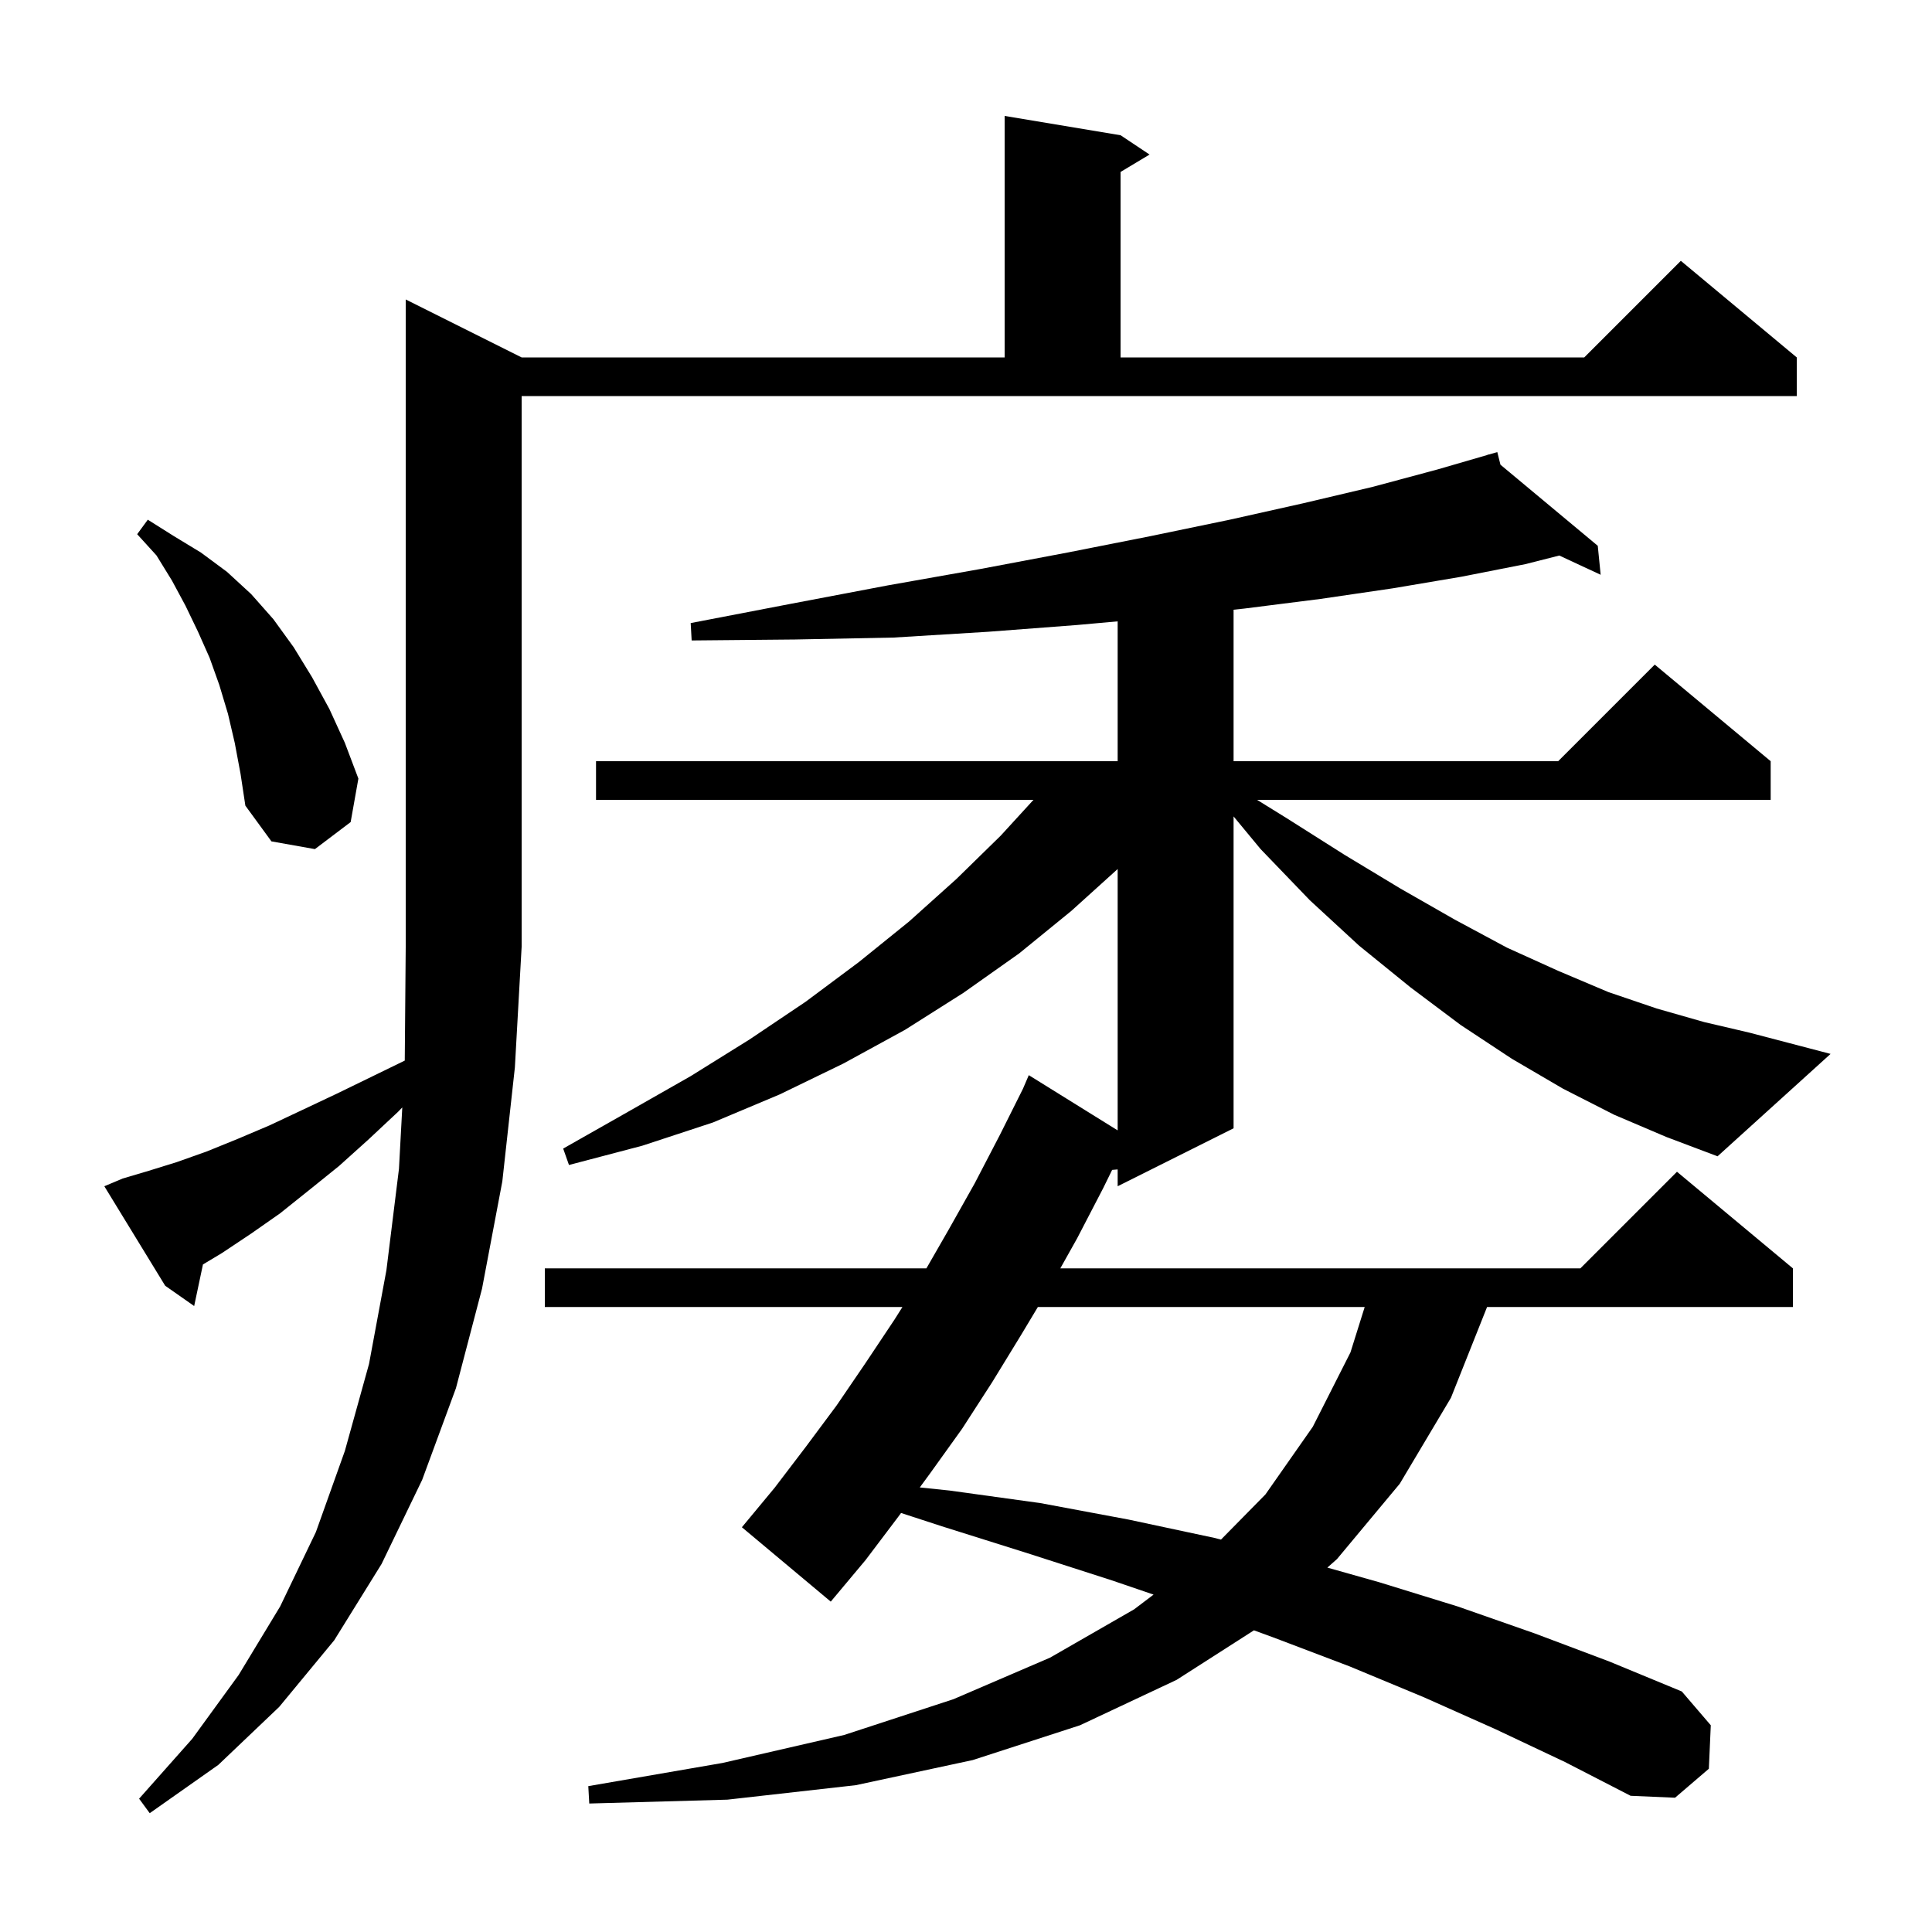 <svg xmlns="http://www.w3.org/2000/svg" xmlns:xlink="http://www.w3.org/1999/xlink" version="1.1" baseProfile="full" viewBox="0 0 200 200" width="200" height="200">
<g fill="black">
<path d="M 12.7 122.0 L 15.4 121.2 L 18.3 120.3 L 21.4 119.2 L 24.6 117.9 L 27.9 116.5 L 31.3 114.9 L 34.9 113.2 L 38.6 111.4 L 41.901 109.792 L 42.0 98.0 L 42.0 31.0 L 54.0 37.0 L 104.0 37.0 L 104.0 12.0 L 116.0 14.0 L 119.0 16.0 L 116.0 17.8 L 116.0 37.0 L 164.0 37.0 L 174.0 27.0 L 186.0 37.0 L 186.0 41.0 L 54.0 41.0 L 54.0 98.0 L 53.3 110.5 L 52.0 122.3 L 49.9 133.4 L 47.2 143.7 L 43.7 153.2 L 39.5 161.9 L 34.6 169.8 L 28.9 176.7 L 22.6 182.7 L 15.5 187.7 L 14.4 186.2 L 19.9 180.0 L 24.7 173.4 L 29.0 166.3 L 32.7 158.6 L 35.7 150.2 L 38.2 141.2 L 40.0 131.5 L 41.3 121.0 L 41.644 114.642 L 41.2 115.1 L 38.1 118.0 L 35.1 120.7 L 32.0 123.2 L 29.0 125.6 L 26.0 127.7 L 23.0 129.7 L 21.01 130.894 L 20.1 135.2 L 17.1 133.1 L 10.8 122.8 Z M 107.44 135.3 L 105.7 138.2 L 102.7 143.1 L 99.6 147.9 L 96.3 152.5 L 95.216 153.979 L 98.3 154.3 L 107.7 155.6 L 116.8 157.3 L 125.7 159.2 L 126.396 159.378 L 131.0 154.7 L 135.9 147.7 L 139.8 140.0 L 141.273 135.3 Z M 167.1 115.4 L 161.8 112.7 L 156.5 109.6 L 151.2 106.1 L 146.0 102.2 L 140.7 97.9 L 135.6 93.2 L 130.5 87.9 L 127.7 84.517 L 127.7 116.8 L 115.7 122.8 L 115.7 121.059 L 115.128 121.108 L 114.2 123.0 L 111.5 128.2 L 109.764 131.3 L 163.6 131.3 L 173.6 121.3 L 185.6 131.3 L 185.6 135.3 L 153.941 135.3 L 150.2 144.7 L 144.9 153.6 L 138.4 161.4 L 137.407 162.277 L 142.8 163.8 L 150.9 166.3 L 158.9 169.1 L 166.6 172.0 L 174.1 175.1 L 177.1 178.6 L 176.9 183.1 L 173.4 186.1 L 168.8 185.9 L 162.0 182.4 L 154.8 179.0 L 147.4 175.7 L 139.7 172.5 L 131.8 169.5 L 129.808 168.771 L 121.8 173.9 L 111.8 178.6 L 100.7 182.2 L 88.6 184.8 L 75.3 186.3 L 61.0 186.7 L 60.9 184.9 L 74.8 182.5 L 87.4 179.6 L 98.7 175.9 L 108.7 171.6 L 117.4 166.6 L 119.418 165.073 L 115.1 163.6 L 106.4 160.8 L 97.5 158.0 L 93.277 156.623 L 93.0 157.0 L 89.6 161.5 L 86.0 165.8 L 76.8 158.1 L 80.2 154.0 L 83.4 149.8 L 86.6 145.5 L 89.6 141.1 L 92.6 136.6 L 93.42 135.3 L 56.4 135.3 L 56.4 131.3 L 95.902 131.3 L 98.2 127.3 L 100.9 122.5 L 103.5 117.5 L 105.9 112.7 L 106.5 111.3 L 115.7 117.017 L 115.7 89.962 L 110.9 94.3 L 105.5 98.7 L 99.7 102.8 L 93.7 106.6 L 87.3 110.1 L 80.7 113.3 L 73.8 116.2 L 66.5 118.6 L 58.9 120.6 L 58.3 118.9 L 65.0 115.1 L 71.5 111.4 L 77.6 107.6 L 83.4 103.7 L 88.9 99.6 L 94.1 95.4 L 99.0 91.0 L 103.6 86.5 L 106.985 82.8 L 61.7 82.8 L 61.7 78.8 L 115.7 78.8 L 115.7 64.322 L 111.5 64.7 L 102.3 65.4 L 92.5 66.0 L 82.3 66.2 L 71.6 66.3 L 71.5 64.5 L 81.9 62.5 L 91.9 60.6 L 101.5 58.9 L 110.5 57.2 L 119.1 55.5 L 127.3 53.8 L 134.9 52.1 L 142.1 50.4 L 148.8 48.6 L 154.028 47.082 L 154.0 47.0 L 154.08 47.067 L 155.0 46.8 L 155.326 48.105 L 165.4 56.5 L 165.7 59.5 L 161.417 57.509 L 157.9 58.4 L 151.3 59.7 L 144.2 60.9 L 136.7 62.0 L 128.8 63.0 L 127.7 63.118 L 127.7 78.8 L 161.3 78.8 L 171.3 68.8 L 183.3 78.8 L 183.3 82.8 L 130.131 82.8 L 133.2 84.7 L 139.2 88.5 L 145.0 92.0 L 150.6 95.2 L 156.0 98.1 L 161.3 100.5 L 166.5 102.7 L 171.5 104.4 L 176.4 105.8 L 181.1 106.9 L 189.5 109.1 L 177.8 119.7 L 172.5 117.7 Z M 24.3 76.9 L 23.6 73.9 L 22.7 70.9 L 21.7 68.1 L 20.5 65.4 L 19.2 62.7 L 17.8 60.1 L 16.2 57.5 L 14.2 55.3 L 15.3 53.8 L 18.0 55.5 L 20.8 57.2 L 23.5 59.2 L 26.0 61.5 L 28.3 64.1 L 30.4 67.0 L 32.3 70.1 L 34.1 73.4 L 35.7 76.9 L 37.1 80.6 L 36.3 85.1 L 32.6 87.9 L 28.1 87.1 L 25.4 83.4 L 24.9 80.1 Z " />
</g>
</svg>
